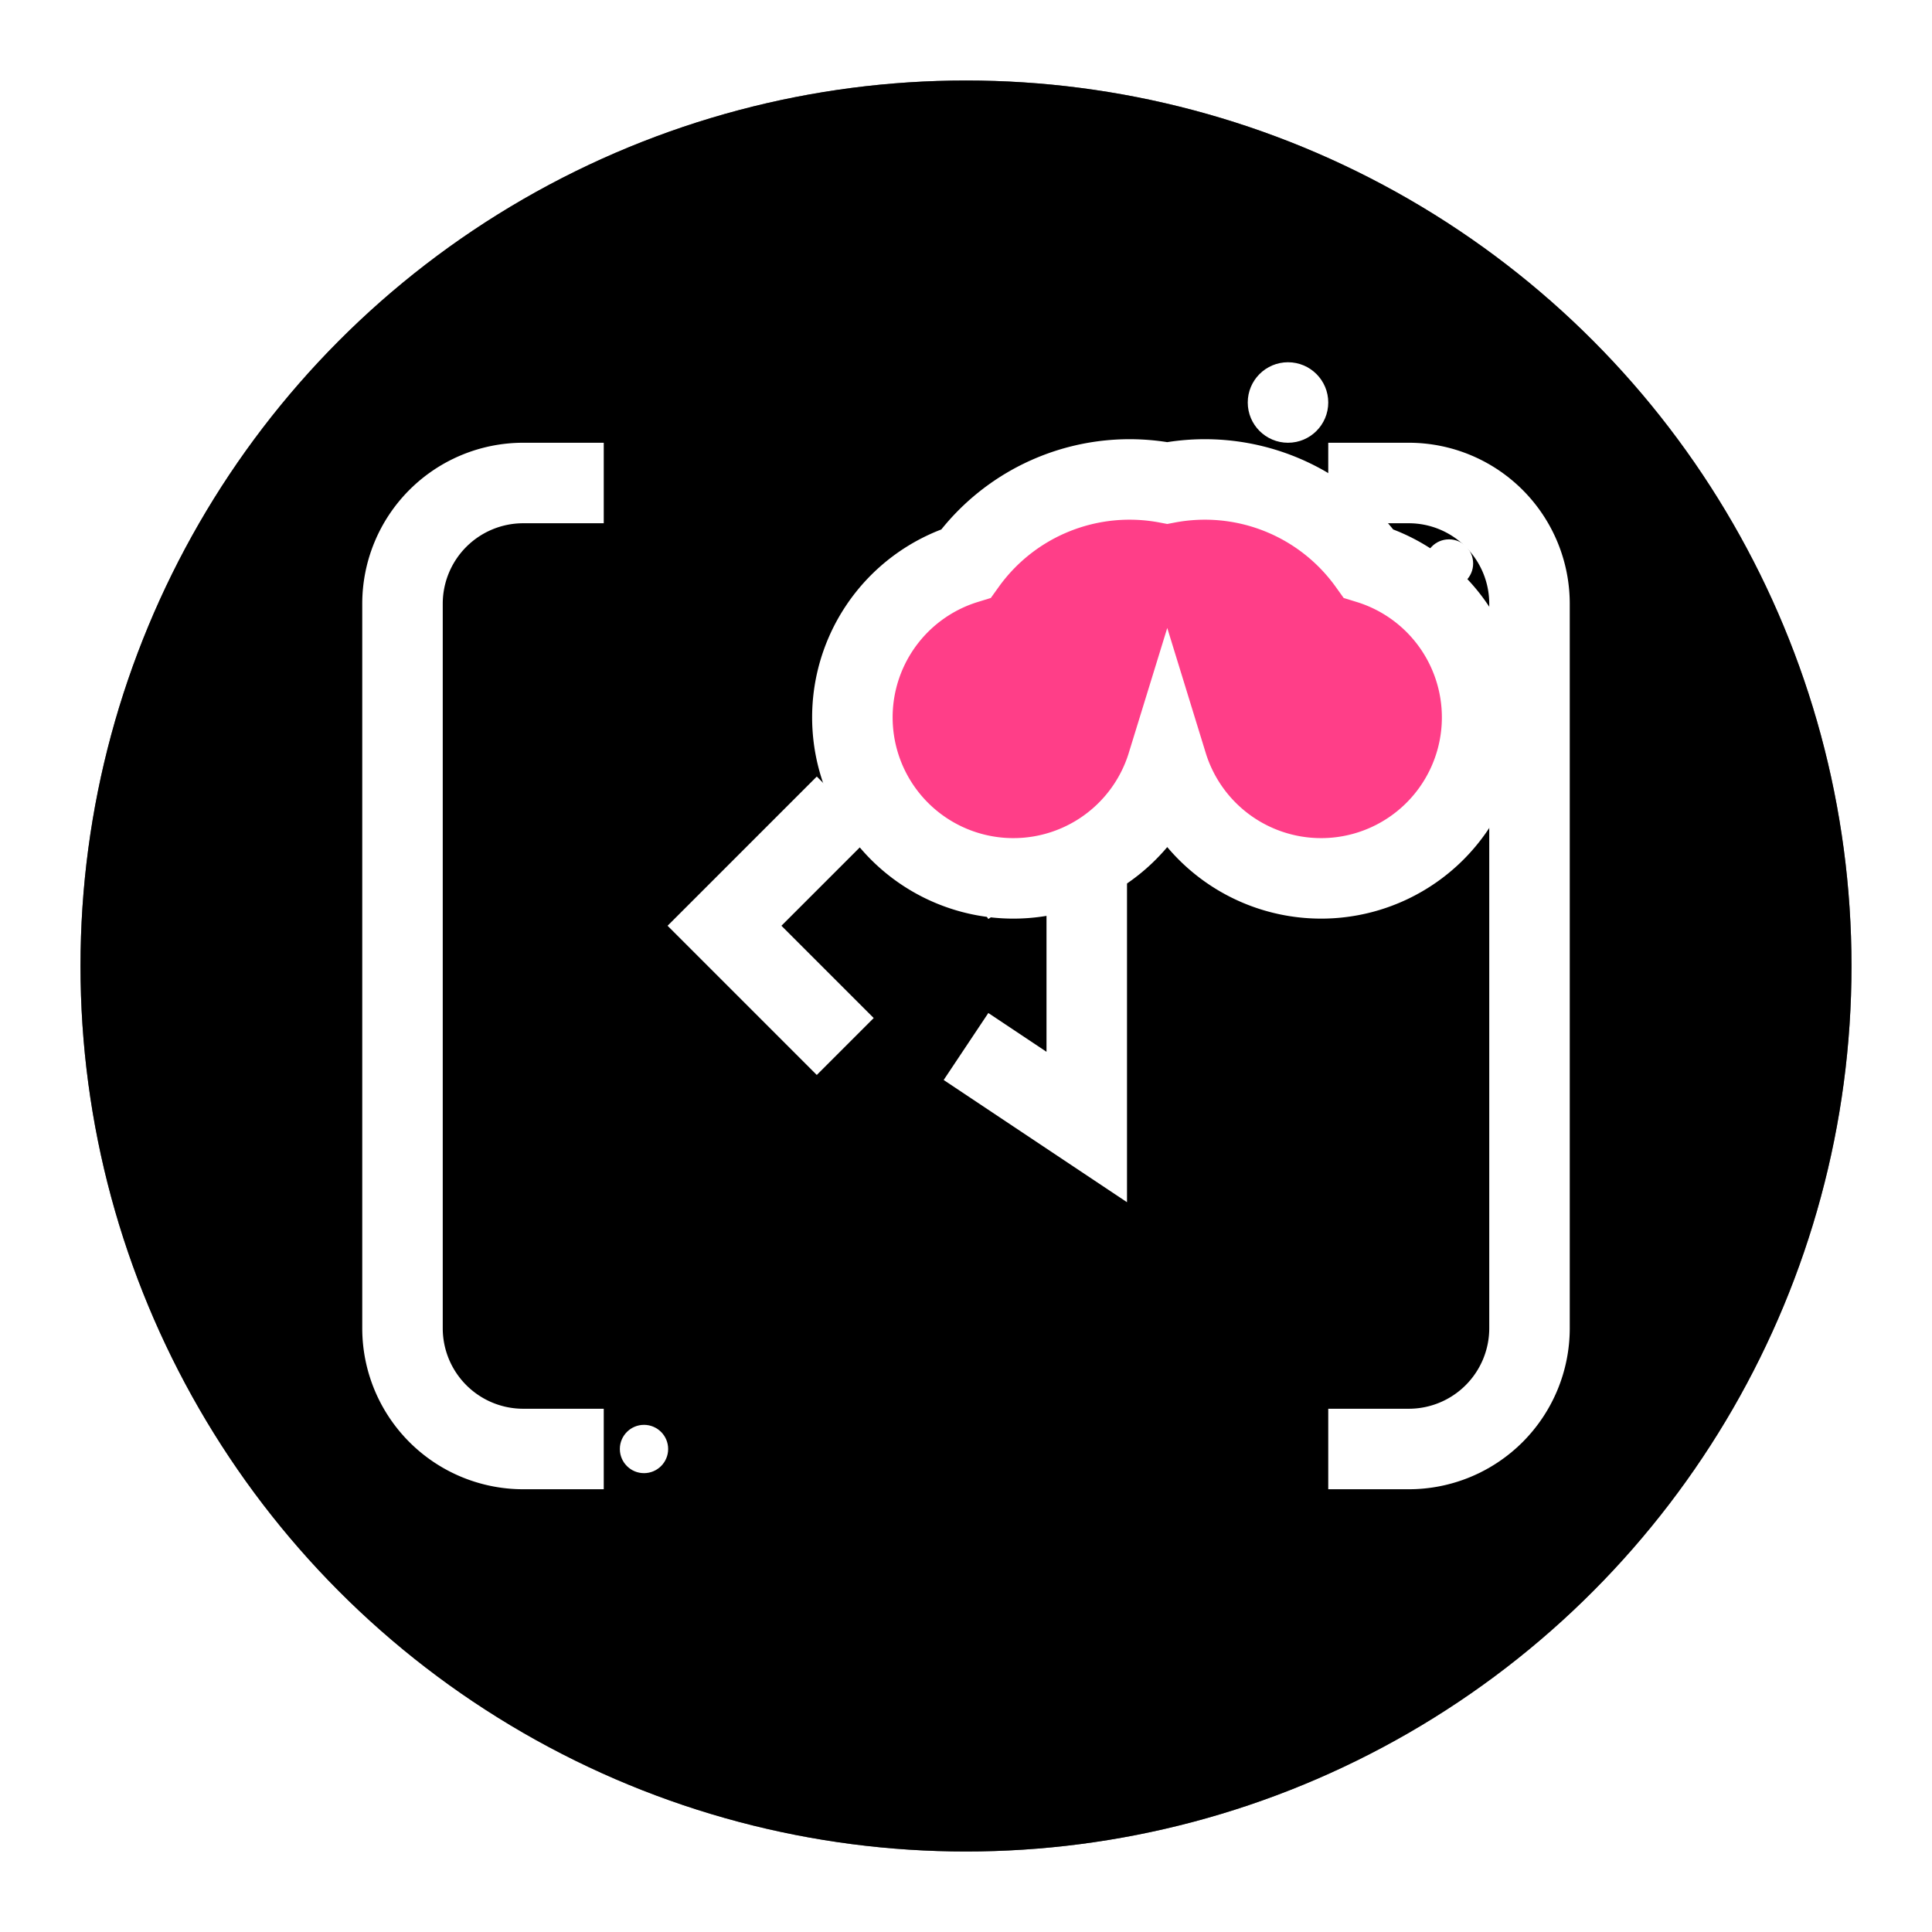 <svg xmlns="http://www.w3.org/2000/svg" width="32" height="32" viewBox="0 0 24 24" fill="none">
  <!-- Background with 3D effect -->
  <defs>
    <linearGradient id="paint0_linear" x1="2" y1="2" x2="22" y2="22" gradientUnits="userSpaceOnUse">
      <stop offset="0%" stopColor="#9333EA" />
      <stop offset="100%" stopColor="#EC4899" />
    </linearGradient>
    <filter id="shadow" x="-20%" y="-20%" width="140%" height="140%">
      <feDropShadow dx="0" dy="0.5" stdDeviation="0.5" floodColor="#000" floodOpacity="0.3"/>
    </filter>
    <radialGradient id="shine" cx="30%" cy="30%" r="70%" fx="30%" fy="30%">
      <stop offset="0%" stopColor="white" stopOpacity="0.5" />
      <stop offset="100%" stopColor="white" stopOpacity="0" />
    </radialGradient>
  </defs>
  
  <!-- Base circle with gradient and 3D effect -->
  <circle cx="12" cy="12" r="11" fill="url(#paint0_linear)" filter="url(#shadow)" />
  <circle cx="12" cy="12" r="11" fill="url(#shine)" opacity="0.6" />
  
  <!-- Code brackets with depth effect -->
  <path d="M7.5 6H6.5a1.5 1.5 0 0 0-1.5 1.5v9a1.5 1.5 0 0 0 1.5 1.5h1" 
    stroke="white" strokeWidth="1.5" strokeLinecap="round" strokeLinejoin="round"
    filter="url(#shadow)" />
  <path d="M16.5 6h1a1.5 1.5 0 0 1 1.5 1.5v9a1.5 1.5 0 0 1-1.5 1.5h-1" 
    stroke="white" strokeWidth="1.5" strokeLinecap="round" strokeLinejoin="round"
    filter="url(#shadow)" />
  
  <!-- Code symbols with glow effect -->
  <path d="M12 11l1.5-1v4L12 13" 
    stroke="white" strokeWidth="1.5" strokeLinecap="round" strokeLinejoin="round" 
    filter="url(#shadow)" />
  <path d="M10.5 10l-1.5 1.5 1.5 1.5" 
    stroke="white" strokeWidth="1.5" strokeLinecap="round" strokeLinejoin="round"
    filter="url(#shadow)" />
  
  <!-- Heart with special effects -->
  <path d="M12 7a2 2 0 1 0 2.5 2.5 2 2 0 1 0 2.5-2.5 2.5 2.5 0 0 0-2.5-1 2.5 2.5 0 0 0-2.5 1z" 
    fill="#FF3E88" stroke="white" strokeWidth="1" strokeLinecap="round" strokeLinejoin="round" 
    filter="url(#shadow)" />
    
  <!-- Sparkle effects -->
  <circle cx="16" cy="5" r="0.5" fill="white" />
  <circle cx="18" cy="7" r="0.3" fill="white" />
  <circle cx="6" cy="6" r="0.4" fill="white" />
  <circle cx="8" cy="18" r="0.3" fill="white" />
  <circle cx="19" cy="16" r="0.4" fill="white" />
</svg> 